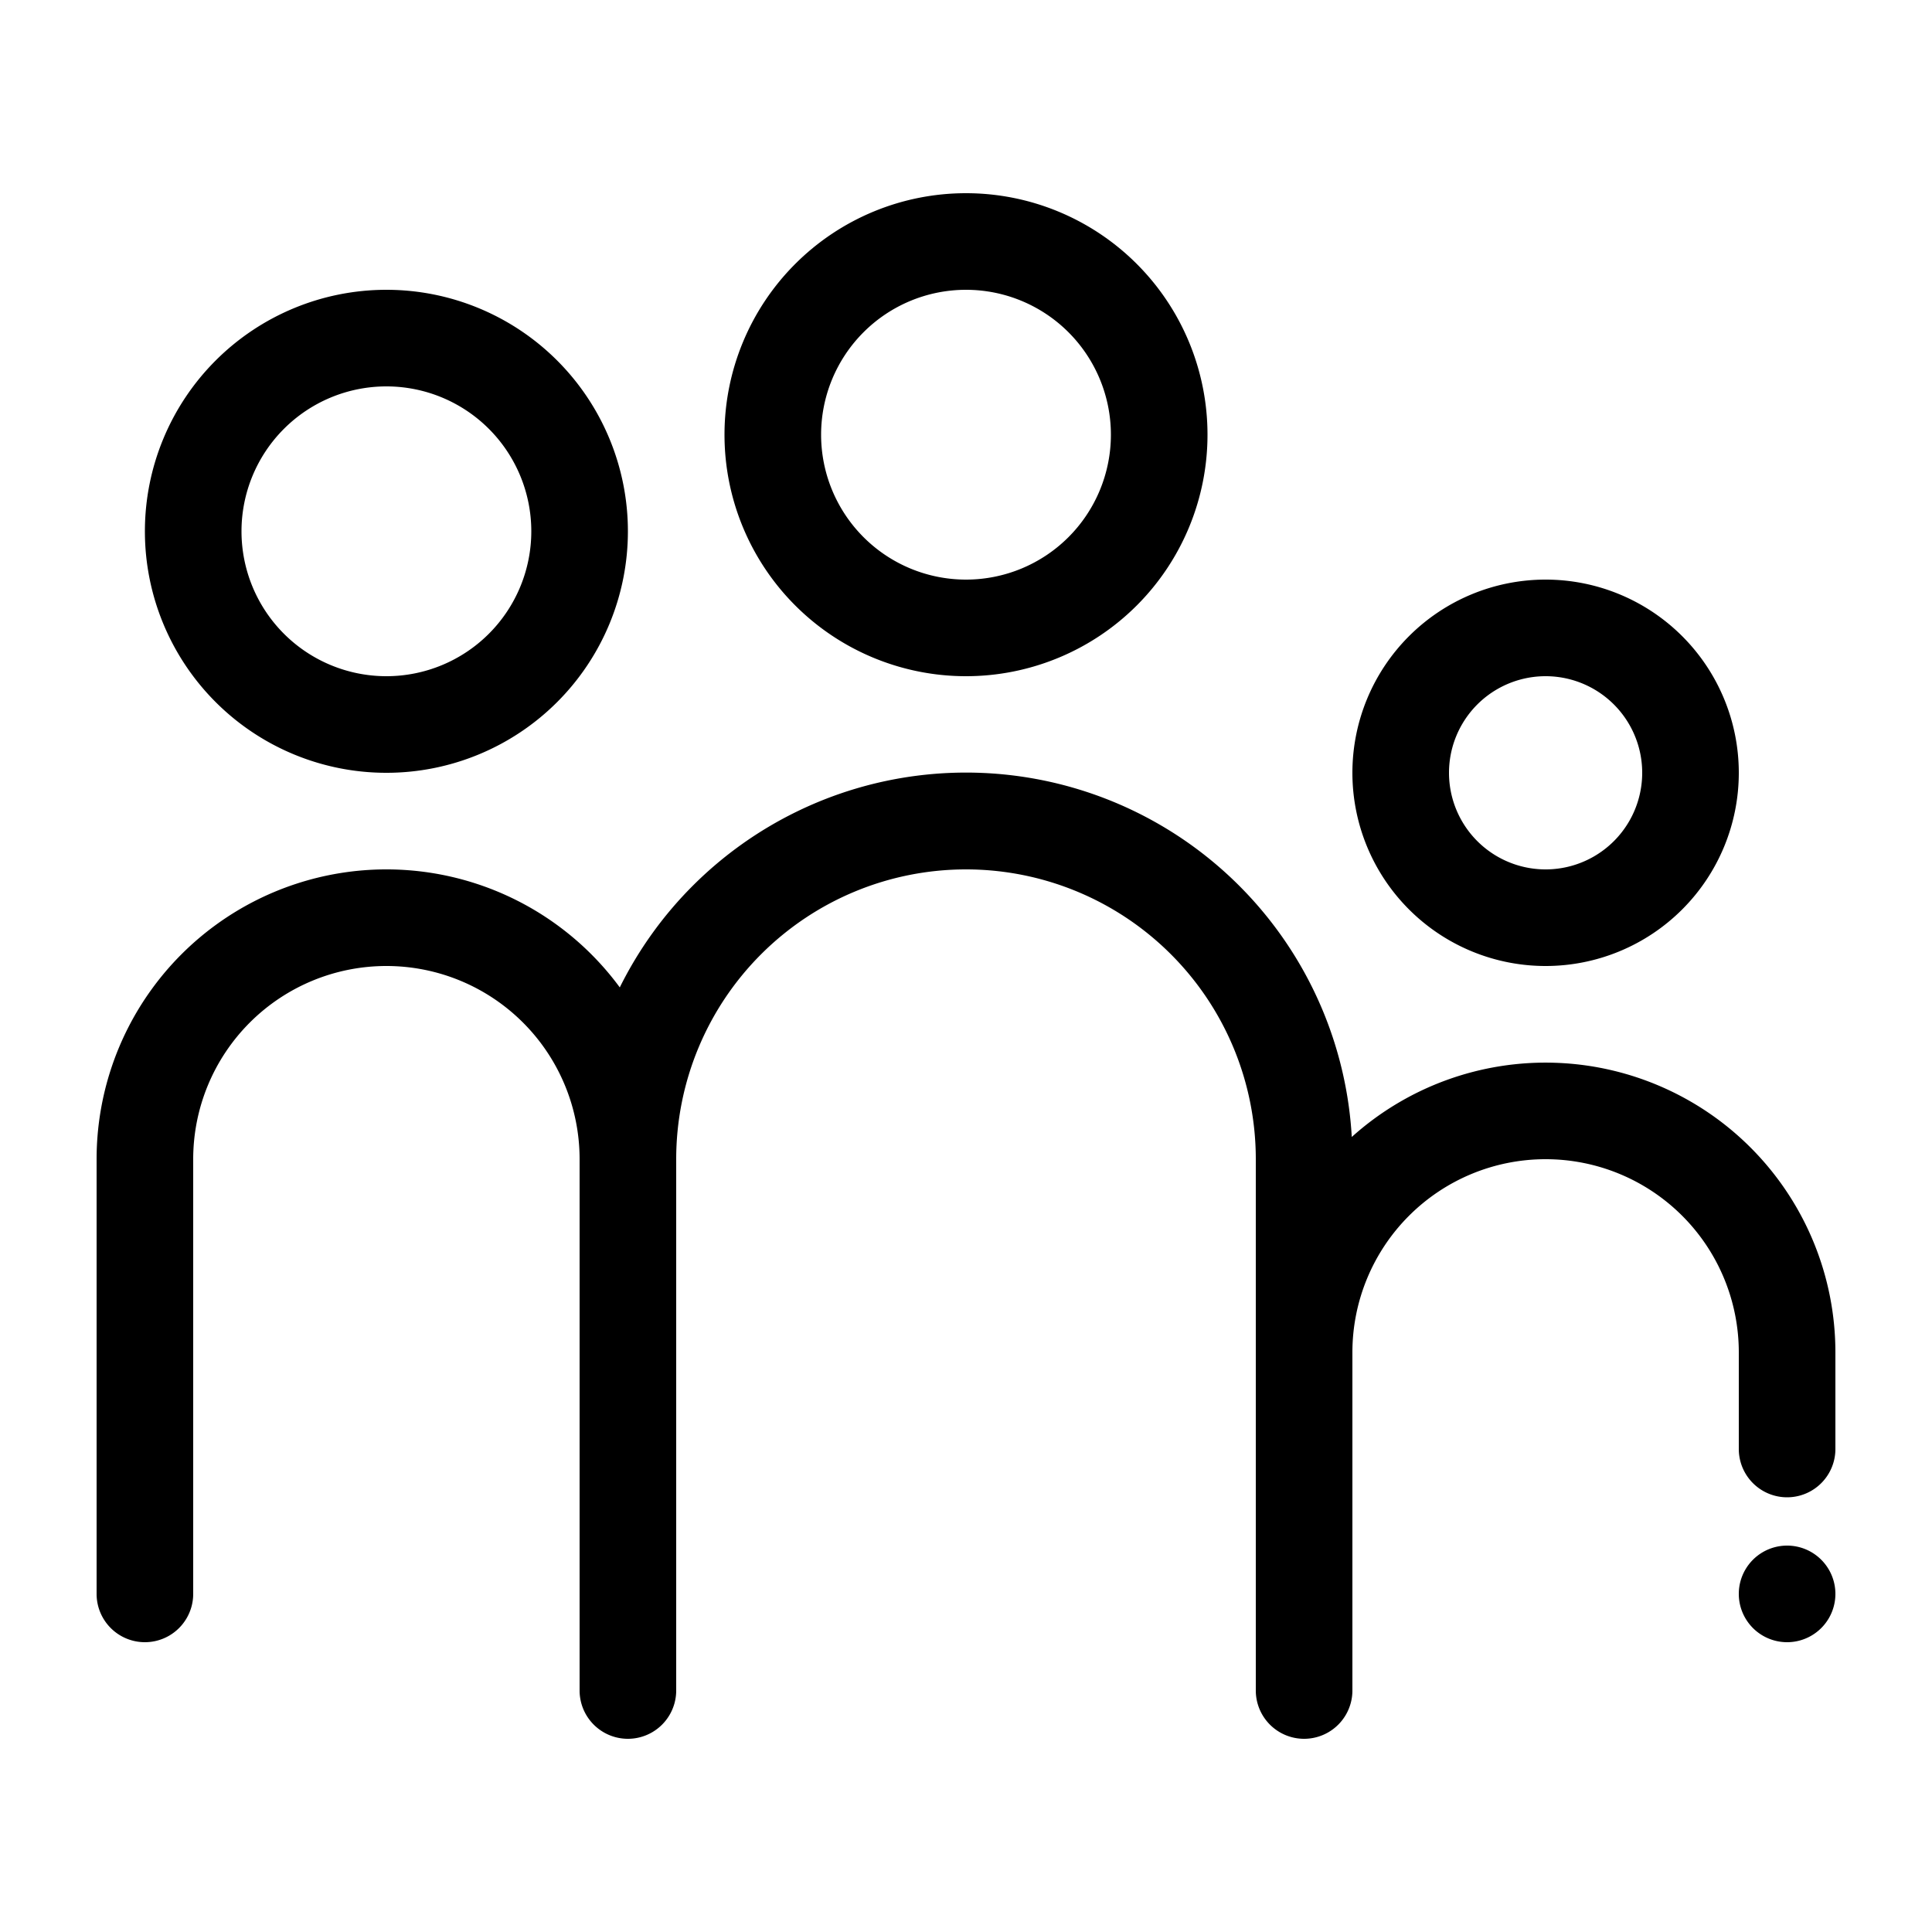 <svg viewBox="0 0 40 40" xmlns="http://www.w3.org/2000/svg" class="icon-svg" role="icon">
    <title>
        Category Icon/Participation citoyenne
    </title>
    <path d="M28 30.5V35a1 1 0 01-2 0V24a6 6 0 10-12 0v11a1 1 0 01-2 0V24a4 4 0 10-8 0v9a1 1 0 01-2 0v-9a6 6 0 0110.832-3.557 8 8 0 0115.155 3.097A6 6 0 0138 28v2a1 1 0 01-2 0v-2a4 4 0 10-8 0v2.5zM8 6a5 5 0 110 10A5 5 0 018 6zm0 2a3 3 0 100 6 3 3 0 000-6zm12-4a5 5 0 110 10 5 5 0 010-10zm0 2a3 3 0 100 6 3 3 0 000-6zm12 6a4 4 0 110 8 4 4 0 010-8zm0 2a2 2 0 100 4 2 2 0 000-4zm5 20a1 1 0 110-2 1 1 0 010 2z"/>
</svg>

